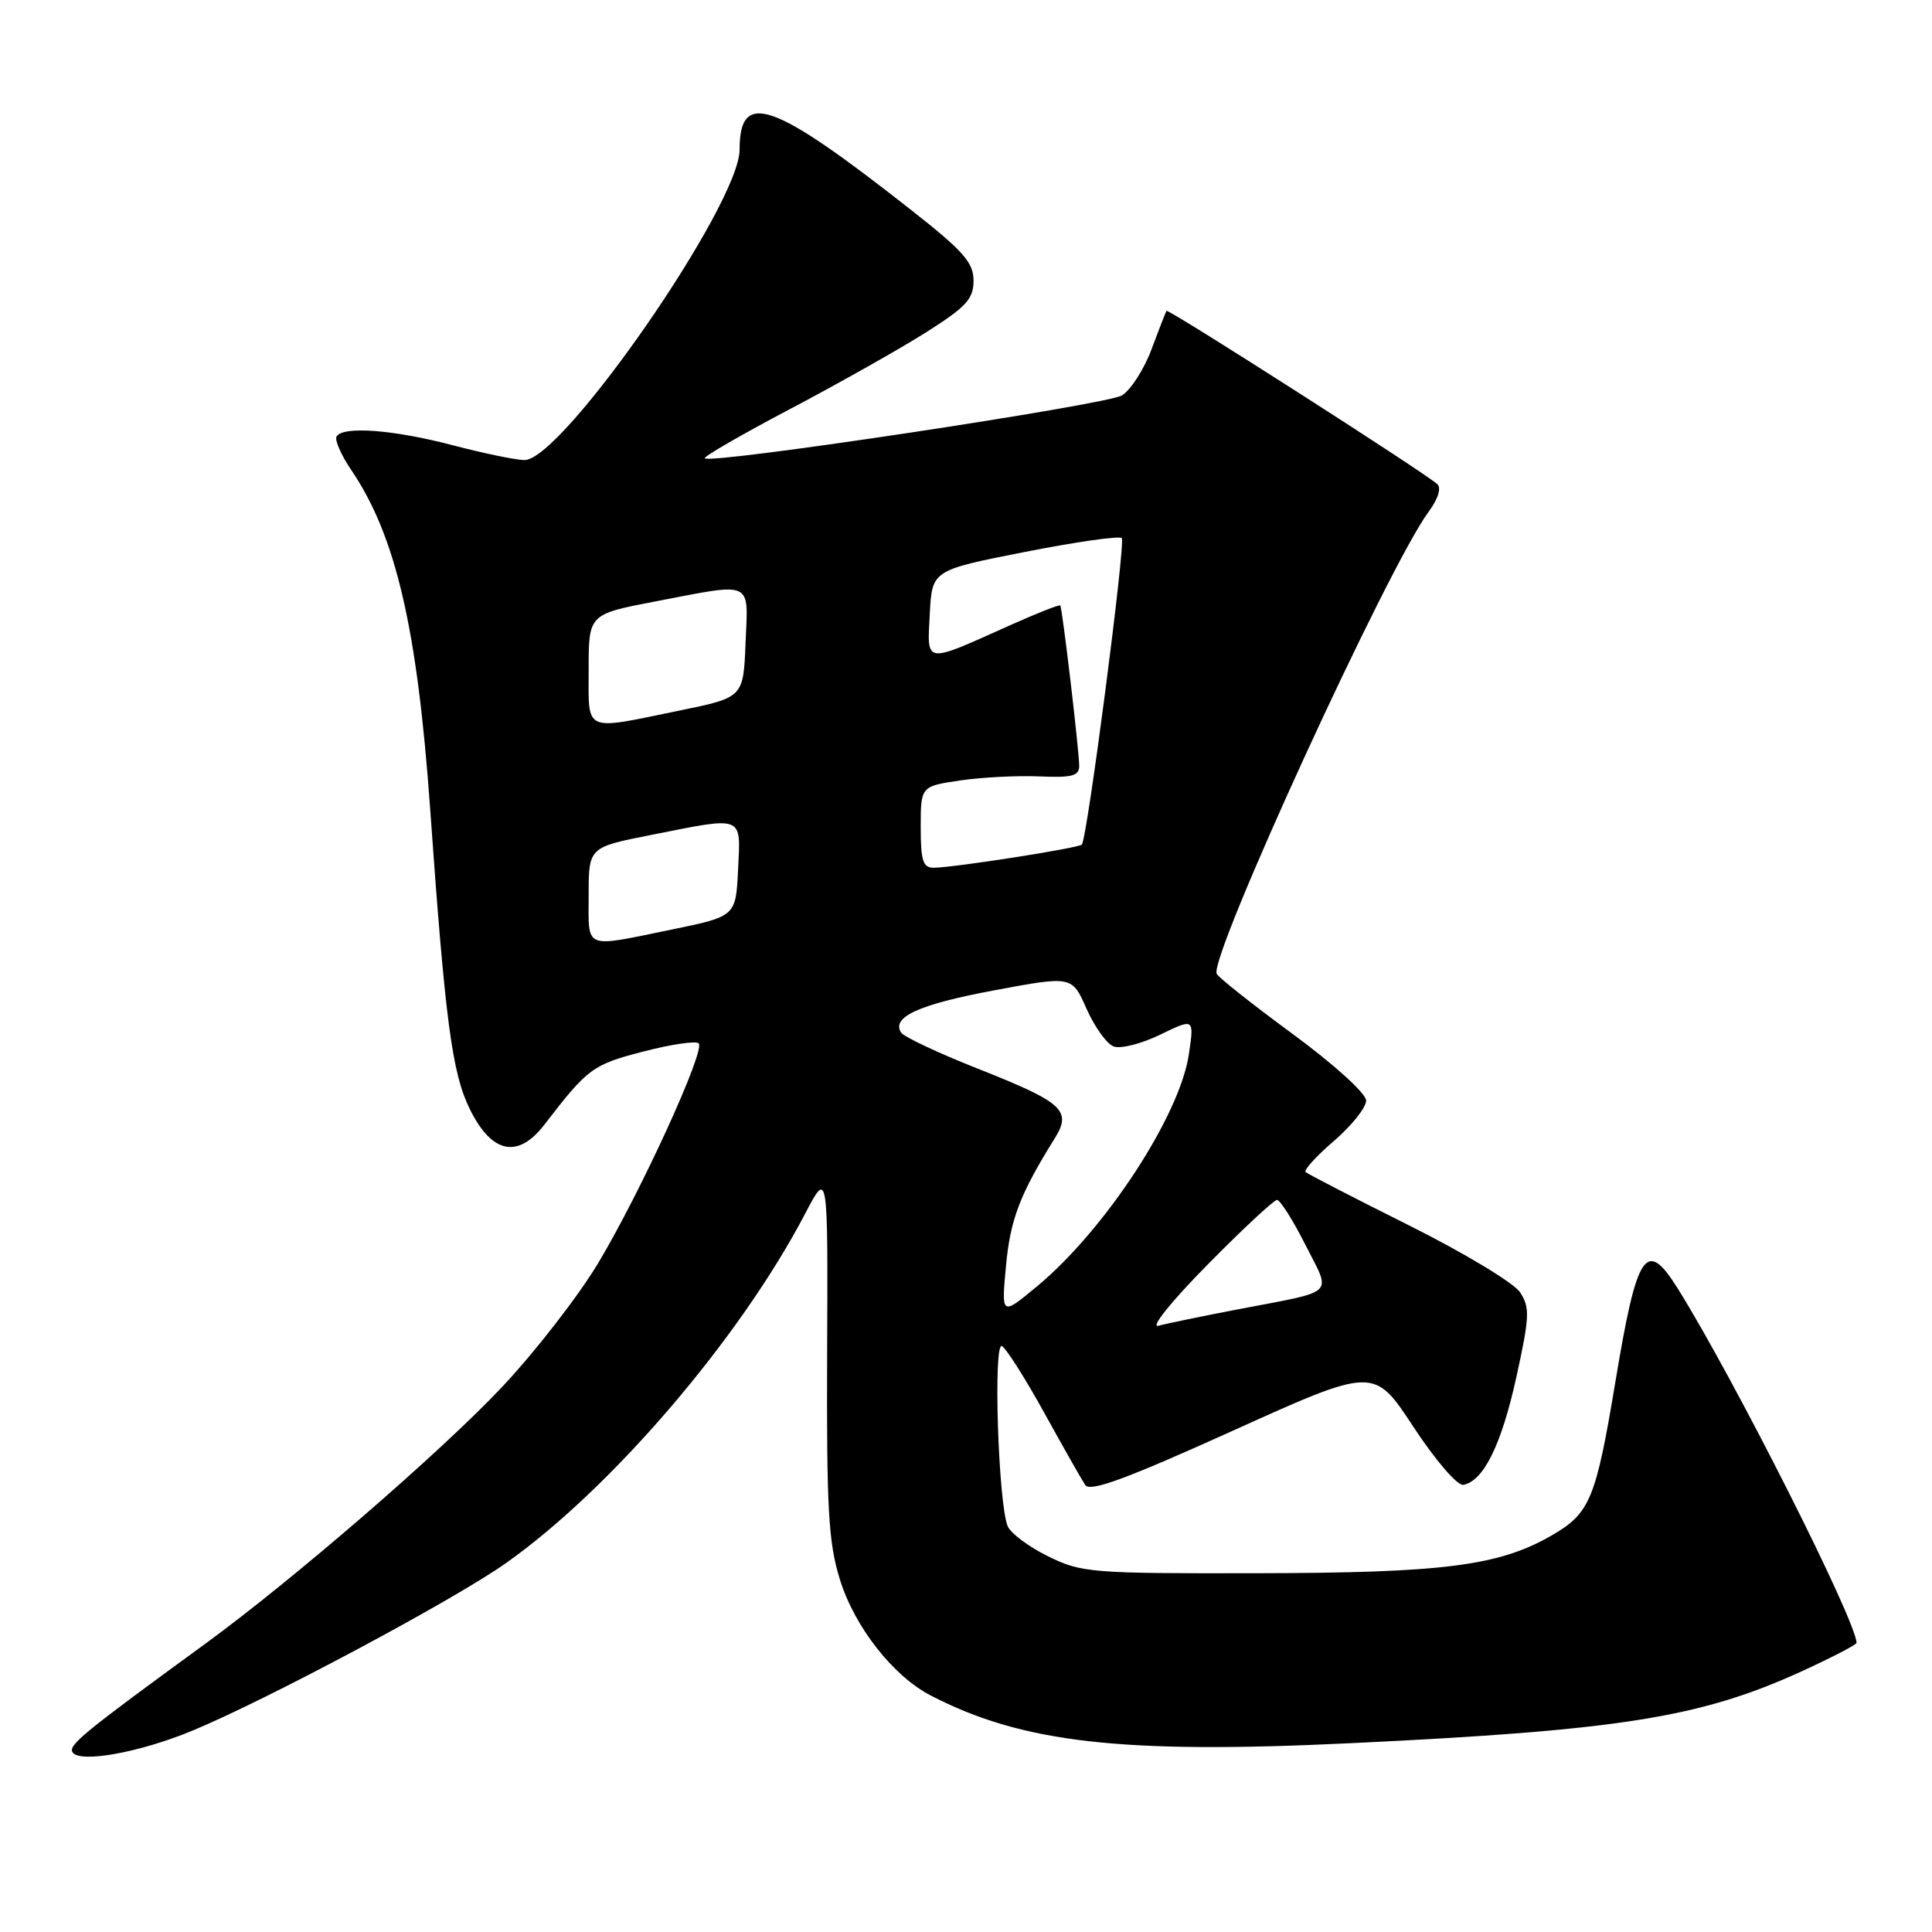 <?xml version="1.0" encoding="UTF-8" standalone="no"?>
<!DOCTYPE svg PUBLIC "-//W3C//DTD SVG 1.1//EN" "http://www.w3.org/Graphics/SVG/1.1/DTD/svg11.dtd" >
<svg xmlns="http://www.w3.org/2000/svg" xmlns:xlink="http://www.w3.org/1999/xlink" version="1.1" viewBox="0 0 256 256">
 <g >
 <path fill="currentColor"
d=" M 25.50 229.32 C 35.45 225.19 60.07 212.04 67.00 207.15 C 80.96 197.30 98.05 177.35 106.71 160.77 C 109.71 155.04 109.71 155.04 109.60 179.27 C 109.52 199.93 109.76 204.35 111.29 209.29 C 113.22 215.55 118.35 222.10 123.34 224.67 C 135.46 230.94 148.63 232.44 179.00 230.98 C 214.70 229.28 225.35 227.58 238.75 221.45 C 242.74 219.62 246.00 217.93 246.00 217.69 C 246.00 214.84 229.76 182.66 222.32 170.75 C 218.11 164.02 216.92 165.80 214.05 183.08 C 211.46 198.65 210.69 200.52 205.61 203.45 C 198.60 207.49 191.34 208.42 166.50 208.46 C 144.49 208.50 143.30 208.40 138.84 206.20 C 136.28 204.94 133.88 203.14 133.51 202.20 C 132.26 199.02 131.59 177.63 132.77 178.36 C 133.37 178.73 135.90 182.73 138.40 187.26 C 140.90 191.79 143.33 196.07 143.80 196.77 C 144.44 197.73 149.20 195.98 163.35 189.58 C 182.07 181.12 182.07 181.12 187.28 189.06 C 190.21 193.51 193.11 196.88 193.89 196.75 C 196.57 196.27 198.95 191.44 200.92 182.50 C 202.68 174.47 202.74 173.26 201.42 171.24 C 200.61 170.00 194.01 166.02 186.72 162.38 C 179.45 158.75 173.28 155.56 173.00 155.30 C 172.73 155.05 174.42 153.18 176.77 151.17 C 179.11 149.15 181.02 146.75 181.02 145.83 C 181.01 144.88 176.78 141.05 171.25 136.98 C 165.89 133.04 161.37 129.46 161.21 129.02 C 160.29 126.58 183.92 75.09 189.28 67.84 C 190.56 66.10 191.02 64.66 190.44 64.14 C 188.68 62.56 154.79 40.87 154.57 41.19 C 154.45 41.36 153.56 43.66 152.58 46.29 C 151.60 48.93 149.83 51.68 148.65 52.40 C 146.62 53.64 94.21 61.54 93.39 60.73 C 93.18 60.52 98.30 57.56 104.76 54.16 C 111.21 50.76 119.31 46.19 122.75 44.01 C 128.04 40.66 129.00 39.61 129.00 37.19 C 129.00 34.79 127.65 33.26 120.75 27.84 C 102.35 13.37 98.00 11.84 98.00 19.83 C 98.00 27.09 74.53 60.96 69.50 60.96 C 68.40 60.96 64.12 60.08 60.00 59.00 C 52.12 56.93 45.47 56.43 44.60 57.83 C 44.32 58.29 45.19 60.28 46.53 62.26 C 52.43 70.95 55.29 83.19 56.99 107.07 C 58.99 135.33 59.90 142.22 62.27 147.00 C 65.17 152.86 68.63 153.57 72.13 149.03 C 77.89 141.54 78.51 141.08 85.22 139.34 C 88.91 138.38 92.22 137.89 92.58 138.25 C 93.50 139.16 84.91 157.93 79.26 167.37 C 76.64 171.74 70.90 179.14 66.50 183.81 C 58.42 192.39 38.84 209.32 27.13 217.86 C 11.10 229.54 9.03 231.24 9.61 232.18 C 10.53 233.66 18.49 232.23 25.50 229.32 Z  M 159.98 167.60 C 164.64 162.87 168.80 159.00 169.21 159.00 C 169.63 159.00 171.32 161.67 172.97 164.94 C 176.42 171.78 177.29 170.95 164.00 173.50 C 159.32 174.40 154.60 175.37 153.50 175.67 C 152.37 175.97 155.17 172.48 159.98 167.60 Z  M 133.30 167.73 C 133.87 161.57 135.14 158.25 139.75 150.85 C 142.06 147.14 140.89 146.08 129.53 141.59 C 124.29 139.52 119.73 137.37 119.39 136.81 C 118.11 134.75 121.79 133.08 131.77 131.22 C 142.04 129.30 142.04 129.30 143.97 133.66 C 145.03 136.06 146.64 138.31 147.56 138.66 C 148.47 139.01 151.24 138.31 153.73 137.10 C 158.24 134.91 158.24 134.91 157.53 139.70 C 156.34 147.82 146.43 162.96 137.42 170.44 C 132.68 174.37 132.68 174.37 133.30 167.73 Z  M 78.00 118.64 C 78.00 112.27 78.00 112.27 86.25 110.64 C 98.69 108.17 98.15 107.95 97.80 115.21 C 97.50 121.42 97.50 121.42 89.00 123.17 C 77.19 125.59 78.00 125.92 78.00 118.64 Z  M 122.00 109.59 C 122.00 104.19 122.00 104.19 127.25 103.41 C 130.14 102.99 134.86 102.75 137.75 102.88 C 142.02 103.07 143.00 102.81 143.00 101.50 C 143.00 99.51 140.77 80.61 140.49 80.23 C 140.38 80.08 137.39 81.26 133.84 82.85 C 122.36 88.00 122.85 88.07 123.20 81.36 C 123.50 75.56 123.50 75.56 135.78 73.14 C 142.53 71.81 148.32 70.98 148.64 71.30 C 149.18 71.84 144.08 111.02 143.35 111.91 C 142.97 112.37 126.52 114.94 123.75 114.98 C 122.30 115.00 122.00 114.08 122.00 109.59 Z  M 78.00 88.69 C 78.00 81.39 78.00 81.39 86.84 79.69 C 99.96 77.18 99.14 76.80 98.79 85.21 C 98.50 92.42 98.50 92.42 90.00 94.16 C 77.18 96.80 78.00 97.17 78.00 88.69 Z "/>
</g>
</svg>